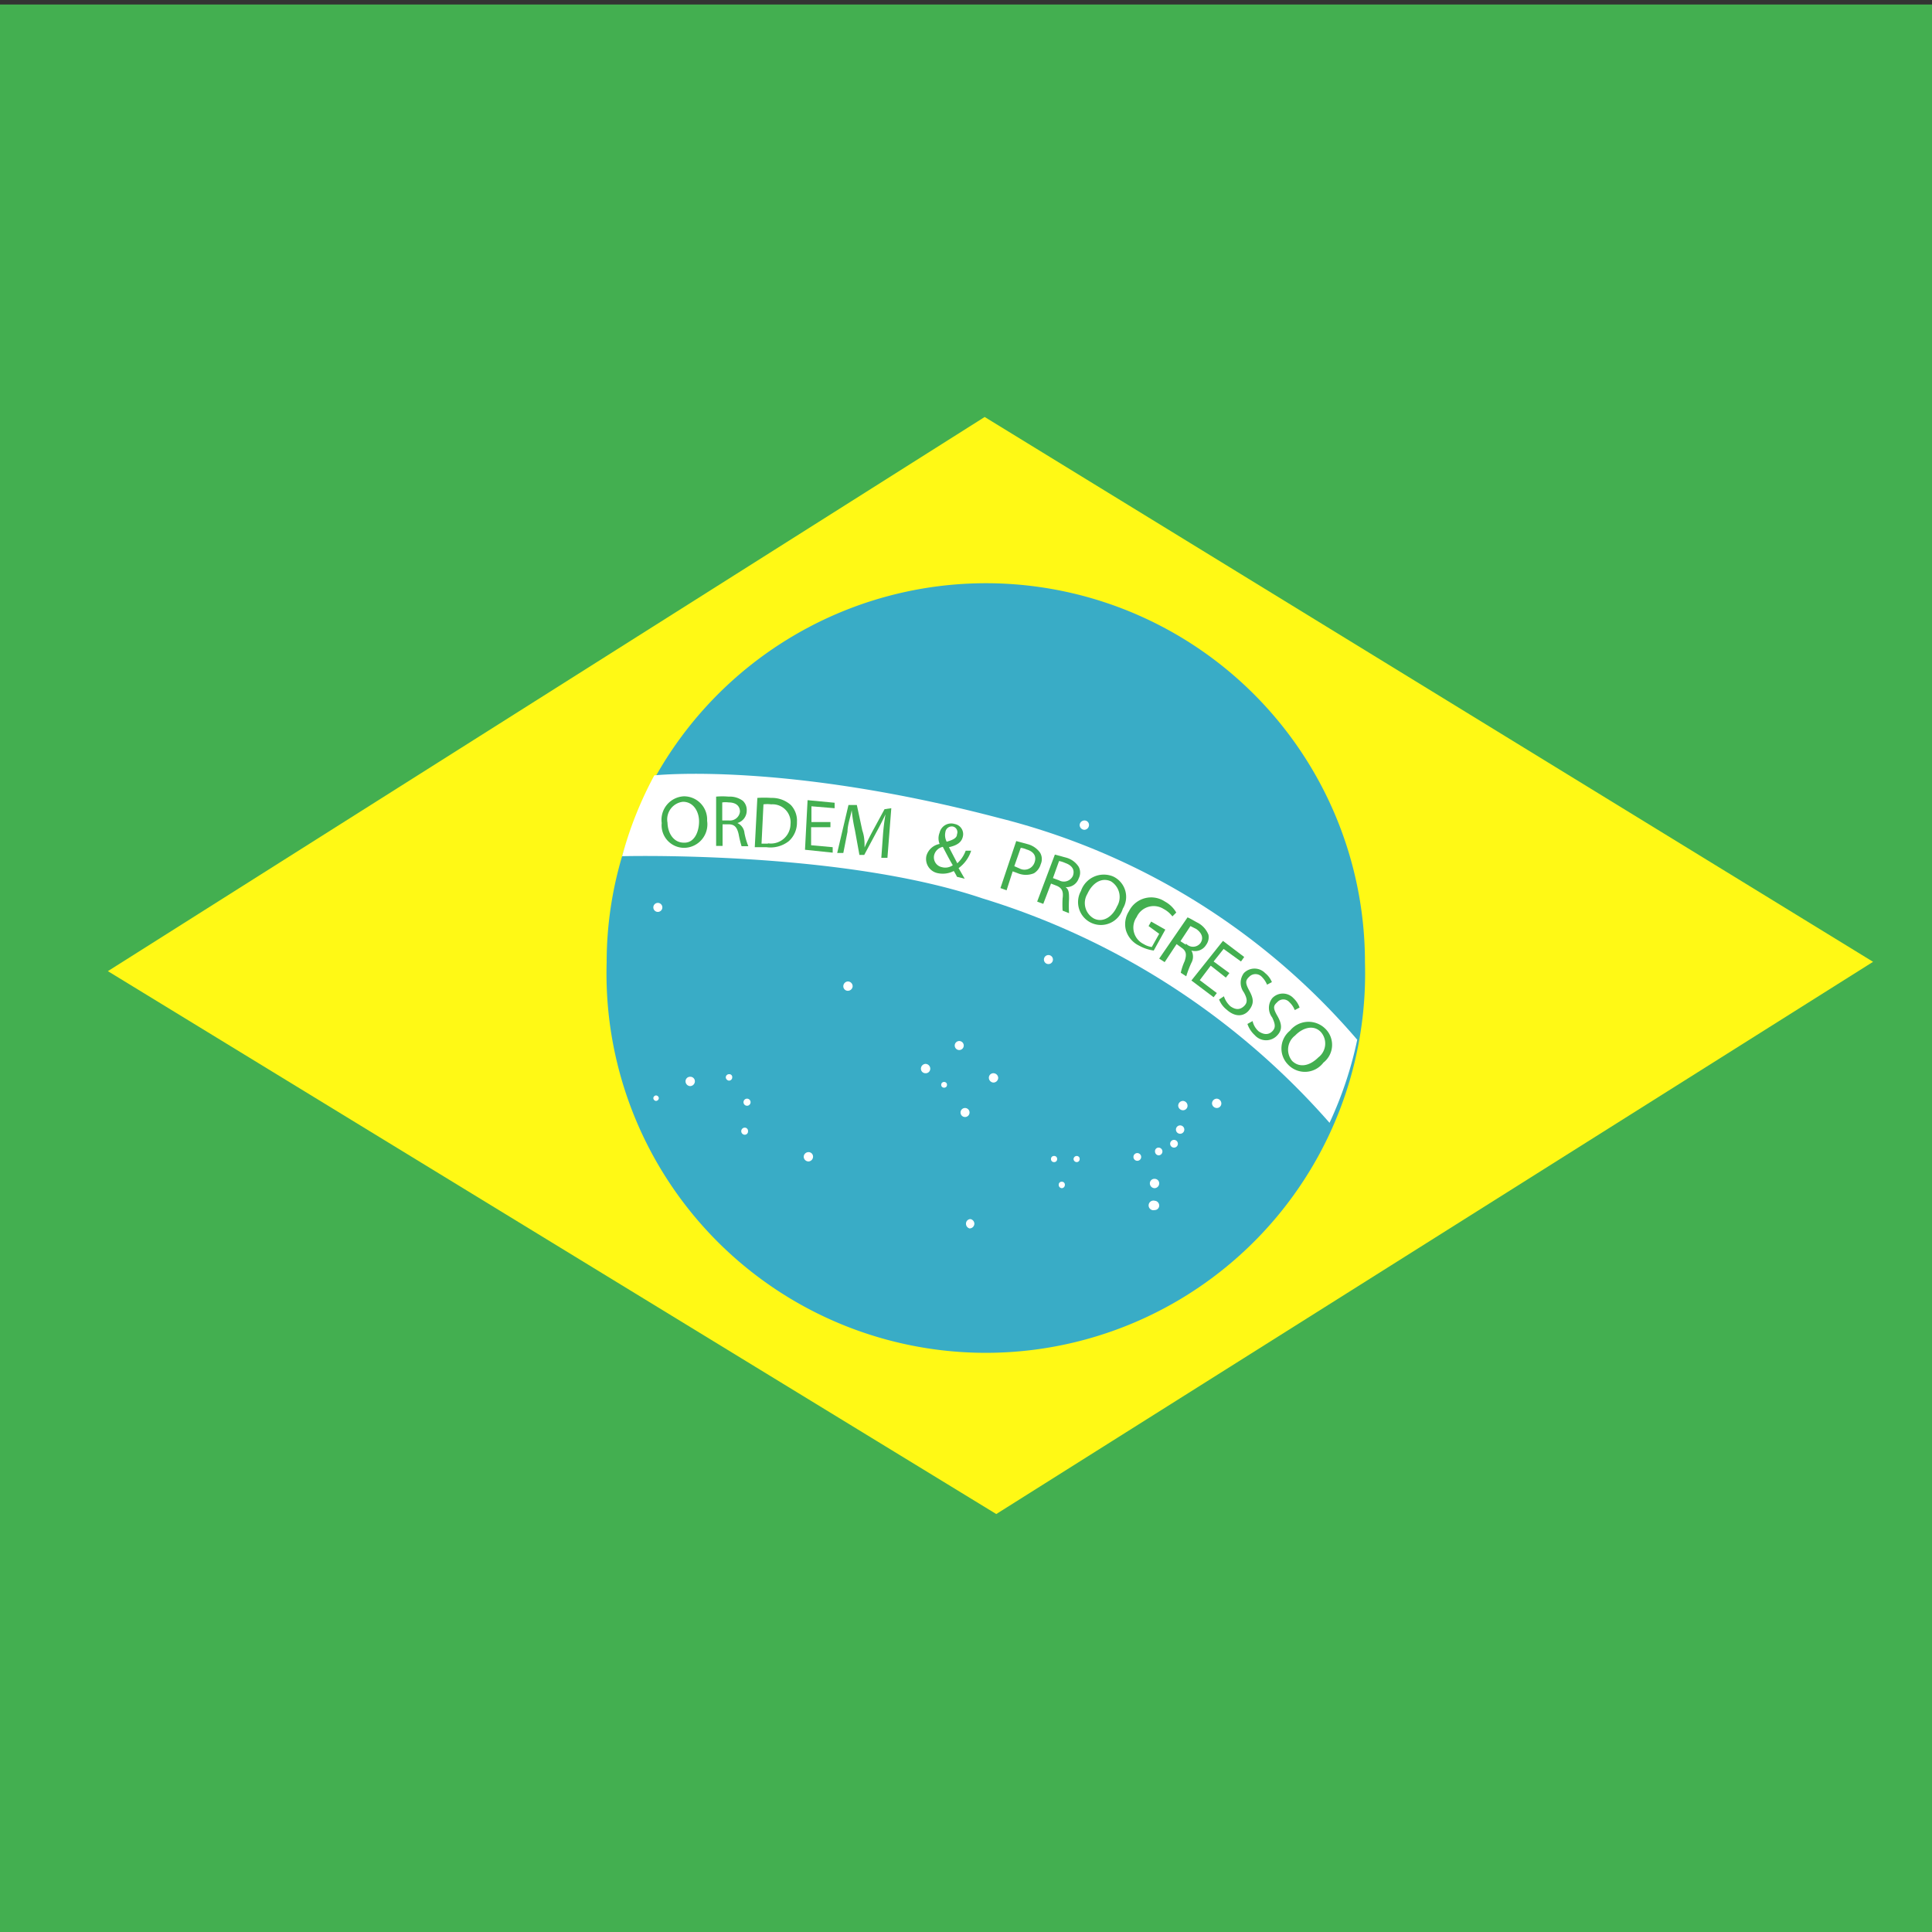 <svg id="Capa_1" data-name="Capa 1" xmlns="http://www.w3.org/2000/svg" viewBox="0 0 60 60"><rect x="0" y="0" width="60" height="60" fill="#333333" stroke="none"/><defs><style>.cls-1{fill:#43af50;}.cls-2{fill:#fff915;}.cls-3{fill:#39acc6;}.cls-4{fill:#fff;}</style></defs><title>flag</title><rect class="cls-1" y="0.14" width="60" height="59.86"/><polygon class="cls-2" points="3.35 30.16 30.58 12.95 58.17 29.87 30.94 47.02 3.35 30.16"/><path class="cls-3" d="M42.39,29.89a11.78,11.78,0,1,1-23.55,0,11.6,11.6,0,0,1,.48-3.3,11.77,11.77,0,0,1,23.07,3.3Z"/><path class="cls-4" d="M42.15,32.29a11.85,11.85,0,0,1-.86,2.58l0,0A23.47,23.47,0,0,0,30.51,27.9c-4.11-1.39-10.29-1.33-11.19-1.31a11.76,11.76,0,0,1,1-2.51s4-.44,10.73,1.33A21.54,21.54,0,0,1,42.15,32.29Z"/><path class="cls-1" d="M21.24,24.73a.73.73,0,0,0-.69.83.7.7,0,0,0,.71.77.73.73,0,0,0,.7-.84A.72.72,0,0,0,21.24,24.73Zm0,1.44c-.32,0-.5-.29-.51-.62a.55.55,0,0,1,.48-.65c.33,0,.5.31.5.61S21.58,26.16,21.27,26.17Z"/><path class="cls-1" d="M23.12,25.87a.38.38,0,0,0-.22-.31h0a.4.4,0,0,0,.29-.39.39.39,0,0,0-.12-.3.68.68,0,0,0-.44-.13,2.21,2.21,0,0,0-.39,0l0,1.53h.2v-.67h.19c.18,0,.26.09.31.31a3.27,3.27,0,0,0,.09.37h.21A2.2,2.2,0,0,1,23.12,25.87Zm-.48-.39h-.21v-.56a.75.75,0,0,1,.2,0c.2,0,.35.09.35.29A.31.31,0,0,1,22.64,25.48Z"/><path class="cls-1" d="M24.56,25a.88.88,0,0,0-.61-.22,2.94,2.94,0,0,0-.43,0l-.08,1.53.36,0a.92.92,0,0,0,.7-.19.77.77,0,0,0,.25-.59A.71.71,0,0,0,24.56,25Zm-.71,1.2-.2,0,.06-1.22a.88.88,0,0,1,.24,0,.56.56,0,0,1,.6.62A.61.61,0,0,1,23.85,26.19Z"/><path class="cls-1" d="M25.92,25.1l0-.17-.84-.08L25,26.39l.86.09,0-.17-.67-.06,0-.56.6,0v-.16l-.59,0,0-.49Z"/><path class="cls-1" d="M27.47,25.13l-.38.7c-.1.19-.18.35-.24.49h0c0-.16,0-.33-.07-.53L26.61,25l-.26,0L26,26.49l.19,0,.13-.66c0-.22.1-.48.13-.67a5.29,5.29,0,0,0,.1.62l.14.77.15,0,.38-.71c.11-.2.2-.38.28-.55h0a6.62,6.62,0,0,0-.08.66l-.05.69.19,0,.12-1.54Z"/><path class="cls-1" d="M30.16,26.42l-.17,0a1,1,0,0,1-.26.39l-.26-.5h0c.27-.06.39-.16.43-.32a.32.32,0,0,0-.25-.4.37.37,0,0,0-.47.27.47.47,0,0,0,0,.35h0a.52.52,0,0,0-.41.37.45.45,0,0,0,.37.54.74.74,0,0,0,.48-.07,1.8,1.8,0,0,1,.1.18l.24.06-.19-.33A1.07,1.07,0,0,0,30.16,26.42Zm-.8-.58a.2.2,0,0,1,.24-.17.18.18,0,0,1,.12.24c0,.12-.14.18-.32.23A.44.44,0,0,1,29.36,25.84Zm-.11,1.09a.31.31,0,0,1-.24-.37.35.35,0,0,1,.27-.26c.12.23.24.46.31.57A.4.4,0,0,1,29.25,26.93Z"/><path class="cls-1" d="M32.3,26.48a.69.69,0,0,0-.37-.26l-.37-.1-.49,1.46.19.07.19-.59.16.06a.66.66,0,0,0,.5,0,.48.48,0,0,0,.21-.28A.39.39,0,0,0,32.3,26.48Zm-.17.3a.33.33,0,0,1-.47.19l-.16-.07.2-.57a.62.62,0,0,1,.18.05C32.09,26.44,32.2,26.58,32.13,26.78Z"/><path class="cls-1" d="M33.5,26.92a.67.67,0,0,0-.37-.28l-.37-.1L32.21,28l.19.07.24-.63.18.07c.16.07.21.17.18.39a3.34,3.34,0,0,0,0,.38l.2.08a3.73,3.73,0,0,1,0-.44c0-.17,0-.3-.11-.37h0a.4.4,0,0,0,.41-.27A.39.39,0,0,0,33.5,26.92Zm-.18.28a.31.31,0,0,1-.43.14l-.19-.07.19-.53a.78.78,0,0,1,.19.06C33.28,26.87,33.39,27,33.32,27.2Z"/><path class="cls-1" d="M34.57,27.22a.75.75,0,0,0-1,.45.71.71,0,1,0,1.3.55A.7.7,0,0,0,34.57,27.22Zm.12.93c-.14.32-.43.51-.71.38a.55.55,0,0,1-.21-.77c.14-.31.42-.53.73-.39A.57.57,0,0,1,34.69,28.15Z"/><path class="cls-1" d="M36.18,28a.77.77,0,0,0-1.12.3.74.74,0,0,0-.09.6.78.78,0,0,0,.41.47,1.29,1.29,0,0,0,.45.15l.36-.65-.44-.25-.08.14L36,29l-.23.41a.63.63,0,0,1-.25-.09.57.57,0,0,1-.22-.84.58.58,0,0,1,.84-.25.82.82,0,0,1,.27.23l.12-.12A.9.9,0,0,0,36.18,28Z"/><path class="cls-1" d="M37.46,29.34a.4.4,0,0,0,.07-.31.72.72,0,0,0-.31-.36c-.12-.06-.24-.14-.34-.18L36,29.77l.17.11.37-.56.15.11c.15.1.17.21.1.42a1.75,1.75,0,0,0-.12.36l.17.11A3.18,3.18,0,0,1,37,29.9a.39.39,0,0,0,0-.38h0A.4.4,0,0,0,37.46,29.34Zm-.63,0-.17-.11.31-.47.18.09c.17.12.24.28.13.44A.29.29,0,0,1,36.83,29.3Z"/><path class="cls-1" d="M38.54,29.86l.1-.14-.66-.5L37,30.45l.69.52.1-.13-.53-.4.34-.45.47.37.11-.14-.49-.36.31-.39Z"/><path class="cls-1" d="M39.29,30.22a.46.46,0,0,0-.66,0,.5.5,0,0,0,0,.6c.11.2.12.32,0,.43s-.25.12-.42,0a.72.72,0,0,1-.2-.31l-.15.1a.75.75,0,0,0,.24.32c.28.25.55.2.7,0s.13-.35,0-.59-.13-.32,0-.44a.27.27,0,0,1,.38,0,.77.77,0,0,1,.17.25l.15-.08A.7.7,0,0,0,39.29,30.22Z"/><path class="cls-1" d="M40.17,31a.45.45,0,0,0-.66,0,.49.49,0,0,0,0,.6c.1.21.11.32,0,.43s-.26.11-.42,0a.6.6,0,0,1-.19-.32l-.16.09a.84.84,0,0,0,.23.35.47.47,0,0,0,.7,0c.15-.16.15-.34,0-.6s-.12-.32,0-.43a.25.25,0,0,1,.37,0,.68.68,0,0,1,.17.25l.15-.08A.72.72,0,0,0,40.17,31Z"/><path class="cls-1" d="M41.14,31.93a.74.74,0,0,0-1.08.08A.71.71,0,0,0,40,33.06.72.72,0,0,0,41.1,33,.7.7,0,0,0,41.14,31.93Zm-.2.91c-.25.25-.57.34-.81.11a.55.55,0,0,1,.09-.79c.23-.24.57-.35.8-.11A.54.54,0,0,1,40.94,32.84Z"/><path class="cls-4" d="M37.93,34.27a.14.14,0,0,1-.14.14.15.15,0,0,1-.15-.14.15.15,0,0,1,.15-.15A.15.15,0,0,1,37.93,34.27Z"/><path class="cls-4" d="M36.88,34.34a.14.14,0,0,1-.14.14.15.15,0,0,1-.15-.14.15.15,0,0,1,.15-.15A.15.15,0,0,1,36.88,34.34Z"/><path class="cls-4" d="M36.78,35.08a.13.13,0,0,1-.26,0,.13.13,0,1,1,.26,0Z"/><path class="cls-4" d="M36.58,35.52a.12.12,0,1,1-.12-.12A.12.12,0,0,1,36.58,35.52Z"/><path class="cls-4" d="M36.1,35.76a.12.12,0,0,1-.12.12.12.12,0,0,1-.11-.12.11.11,0,0,1,.11-.12A.12.12,0,0,1,36.1,35.76Z"/><path class="cls-4" d="M35.44,35.93a.12.12,0,0,1-.12.12.12.12,0,0,1,0-.24A.12.12,0,0,1,35.44,35.93Z"/><path class="cls-4" d="M36,36.75a.15.15,0,0,1-.14.15.15.15,0,0,1-.15-.15.14.14,0,0,1,.15-.14A.14.14,0,0,1,36,36.75Z"/><path class="cls-4" d="M36,37.44a.14.14,0,0,1-.14.14.15.15,0,1,1,0-.29A.15.15,0,0,1,36,37.44Z"/><path class="cls-4" d="M33.53,36a.09.09,0,0,1-.09.09.1.1,0,0,1-.1-.09.1.1,0,0,1,.1-.1A.09.09,0,0,1,33.53,36Z"/><path class="cls-4" d="M32.83,36a.09.09,0,0,1-.1.09.09.09,0,0,1-.09-.09.09.09,0,0,1,.09-.1A.09.09,0,0,1,32.83,36Z"/><path class="cls-4" d="M33.07,36.8a.1.1,0,0,1-.09.1.1.1,0,0,1-.1-.1.09.09,0,0,1,.1-.1A.09.09,0,0,1,33.07,36.8Z"/><path class="cls-4" d="M30.26,38a.15.15,0,0,1-.15.15A.15.15,0,0,1,30,38a.14.14,0,0,1,.14-.14A.15.15,0,0,1,30.26,38Z"/><path class="cls-4" d="M30.11,34.55a.14.14,0,1,1-.28,0,.14.14,0,0,1,.28,0Z"/><path class="cls-4" d="M31,33.47a.15.15,0,0,1-.15.15.15.15,0,0,1-.14-.15.14.14,0,0,1,.14-.14A.15.15,0,0,1,31,33.47Z"/><path class="cls-4" d="M29.93,32.47a.14.14,0,0,1-.28,0,.14.14,0,1,1,.28,0Z"/><path class="cls-4" d="M28.89,33.19a.14.14,0,0,1-.15.14.14.14,0,0,1-.14-.14.15.15,0,0,1,.14-.15A.15.15,0,0,1,28.89,33.19Z"/><circle class="cls-4" cx="29.32" cy="33.69" r="0.09"/><path class="cls-4" d="M32.7,29.8a.14.14,0,1,1-.14-.14A.14.14,0,0,1,32.7,29.8Z"/><path class="cls-4" d="M33.82,25.62a.15.15,0,0,1-.14.15.15.15,0,0,1-.15-.15.15.15,0,0,1,.15-.14A.14.14,0,0,1,33.82,25.62Z"/><path class="cls-4" d="M26.48,30.63a.15.15,0,0,1-.15.14.14.14,0,0,1-.14-.14.15.15,0,0,1,.14-.15A.15.15,0,0,1,26.48,30.63Z"/><path class="cls-4" d="M25.25,35.92a.15.15,0,0,1-.14.15.15.15,0,0,1-.15-.15.15.15,0,0,1,.15-.14A.14.14,0,0,1,25.25,35.92Z"/><path class="cls-4" d="M23.23,35.13a.1.1,0,0,1-.1.11.11.11,0,0,1,0-.22A.1.1,0,0,1,23.23,35.13Z"/><path class="cls-4" d="M23.31,34.23a.11.11,0,1,1-.11-.11A.11.11,0,0,1,23.31,34.23Z"/><path class="cls-4" d="M22.74,33.46a.1.1,0,0,1-.1.1.11.11,0,0,1-.1-.1.1.1,0,0,1,.1-.1A.09.09,0,0,1,22.74,33.46Z"/><path class="cls-4" d="M21.58,33.58a.15.15,0,0,1-.15.15.15.15,0,0,1-.14-.15.14.14,0,0,1,.14-.14A.14.14,0,0,1,21.58,33.58Z"/><path class="cls-4" d="M20.46,34.1a.09.09,0,0,1-.09.09.09.09,0,0,1-.08-.09.09.09,0,0,1,.08-.08A.09.09,0,0,1,20.46,34.1Z"/><path class="cls-4" d="M20.57,28.18a.14.14,0,0,1-.14.14.14.14,0,1,1,0-.28A.14.14,0,0,1,20.57,28.18Z"/></svg>